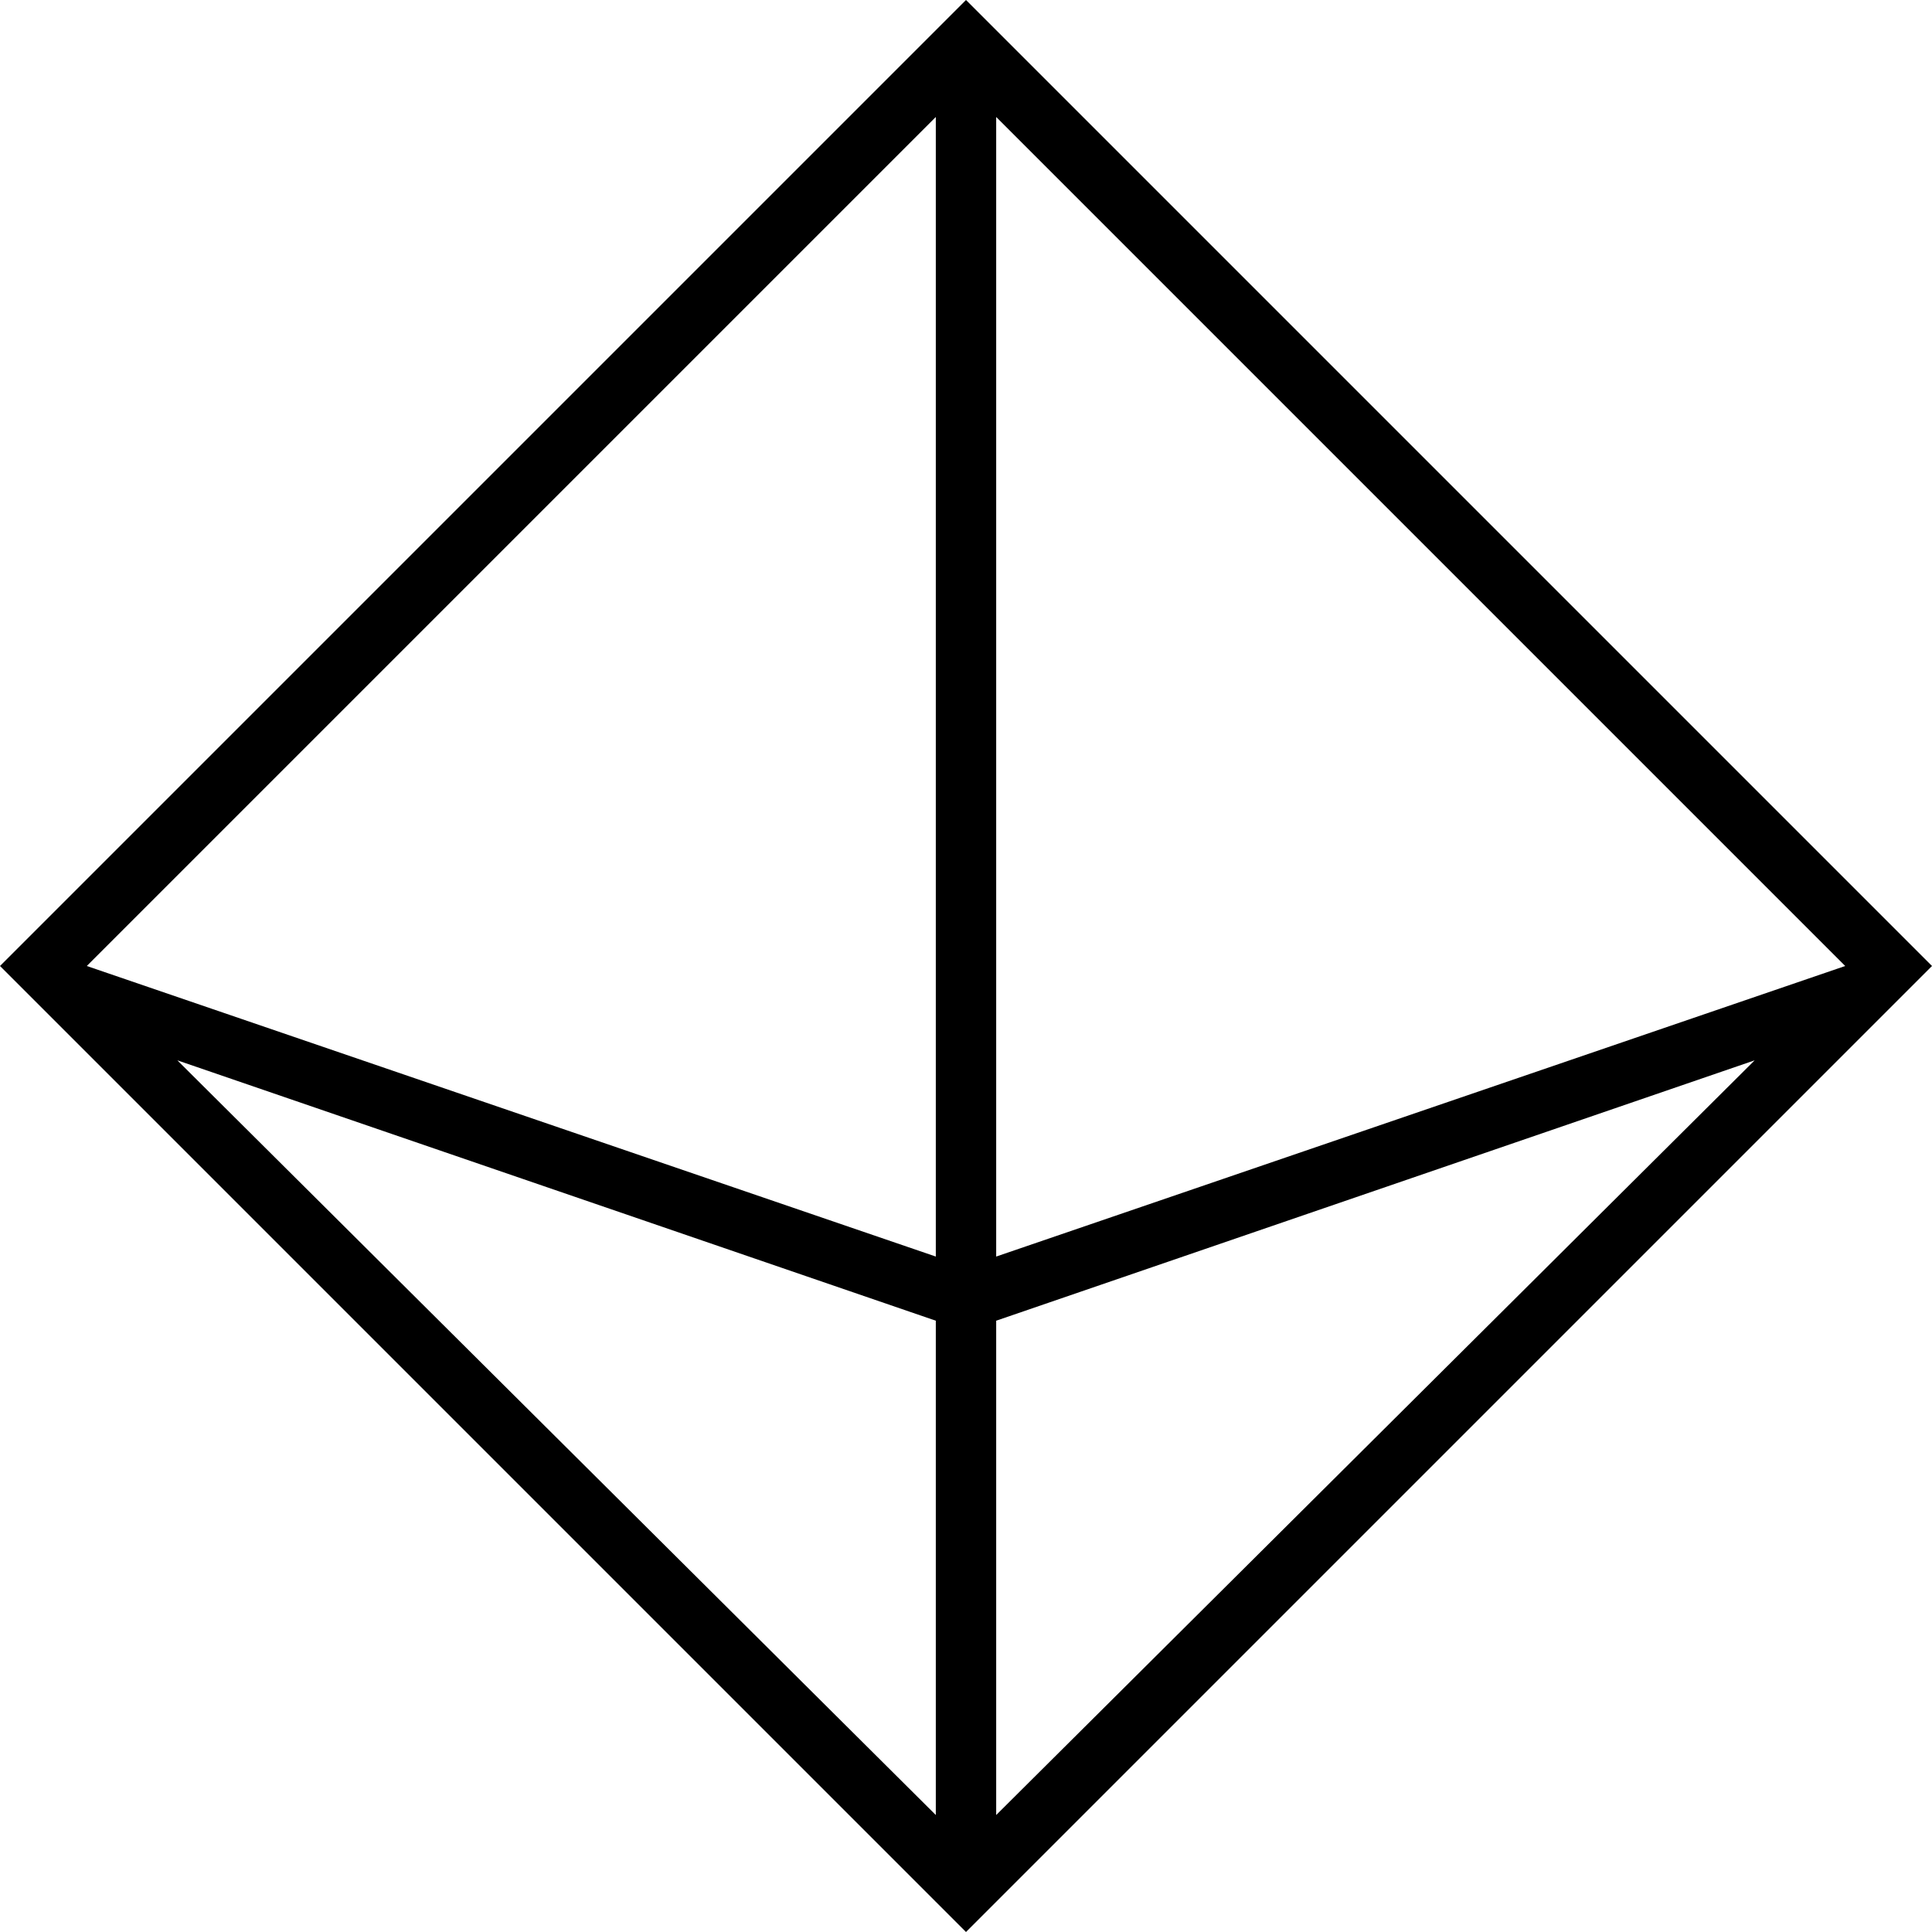 <svg xmlns="http://www.w3.org/2000/svg" viewBox="0 0 512 512">
  <path d="M 248 504 L 256 512 L 248 504 L 256 512 L 264 504 L 264 504 L 267 501 L 267 501 L 499 269 L 499 269 L 501 267 L 501 267 L 512 256 L 512 256 L 506 250 L 506 250 L 501 245 L 501 245 L 267 11 L 267 11 L 264 8 L 264 8 L 256 0 L 256 0 L 248 8 L 248 8 L 245 11 L 245 11 L 11 245 L 11 245 L 6 250 L 6 250 L 0 256 L 0 256 L 11 267 L 11 267 L 13 269 L 13 269 L 245 501 L 245 501 L 248 504 L 248 504 Z M 248 481 L 47 281 L 248 481 L 47 281 L 248 350 L 248 350 L 248 481 L 248 481 Z M 23 256 L 248 31 L 23 256 L 248 31 L 248 333 L 248 333 L 23 256 L 23 256 Z M 264 31 L 489 256 L 264 31 L 489 256 L 264 333 L 264 333 L 264 31 L 264 31 Z M 264 350 L 465 281 L 264 350 L 465 281 L 264 481 L 264 481 L 264 350 L 264 350 Z" />
</svg>